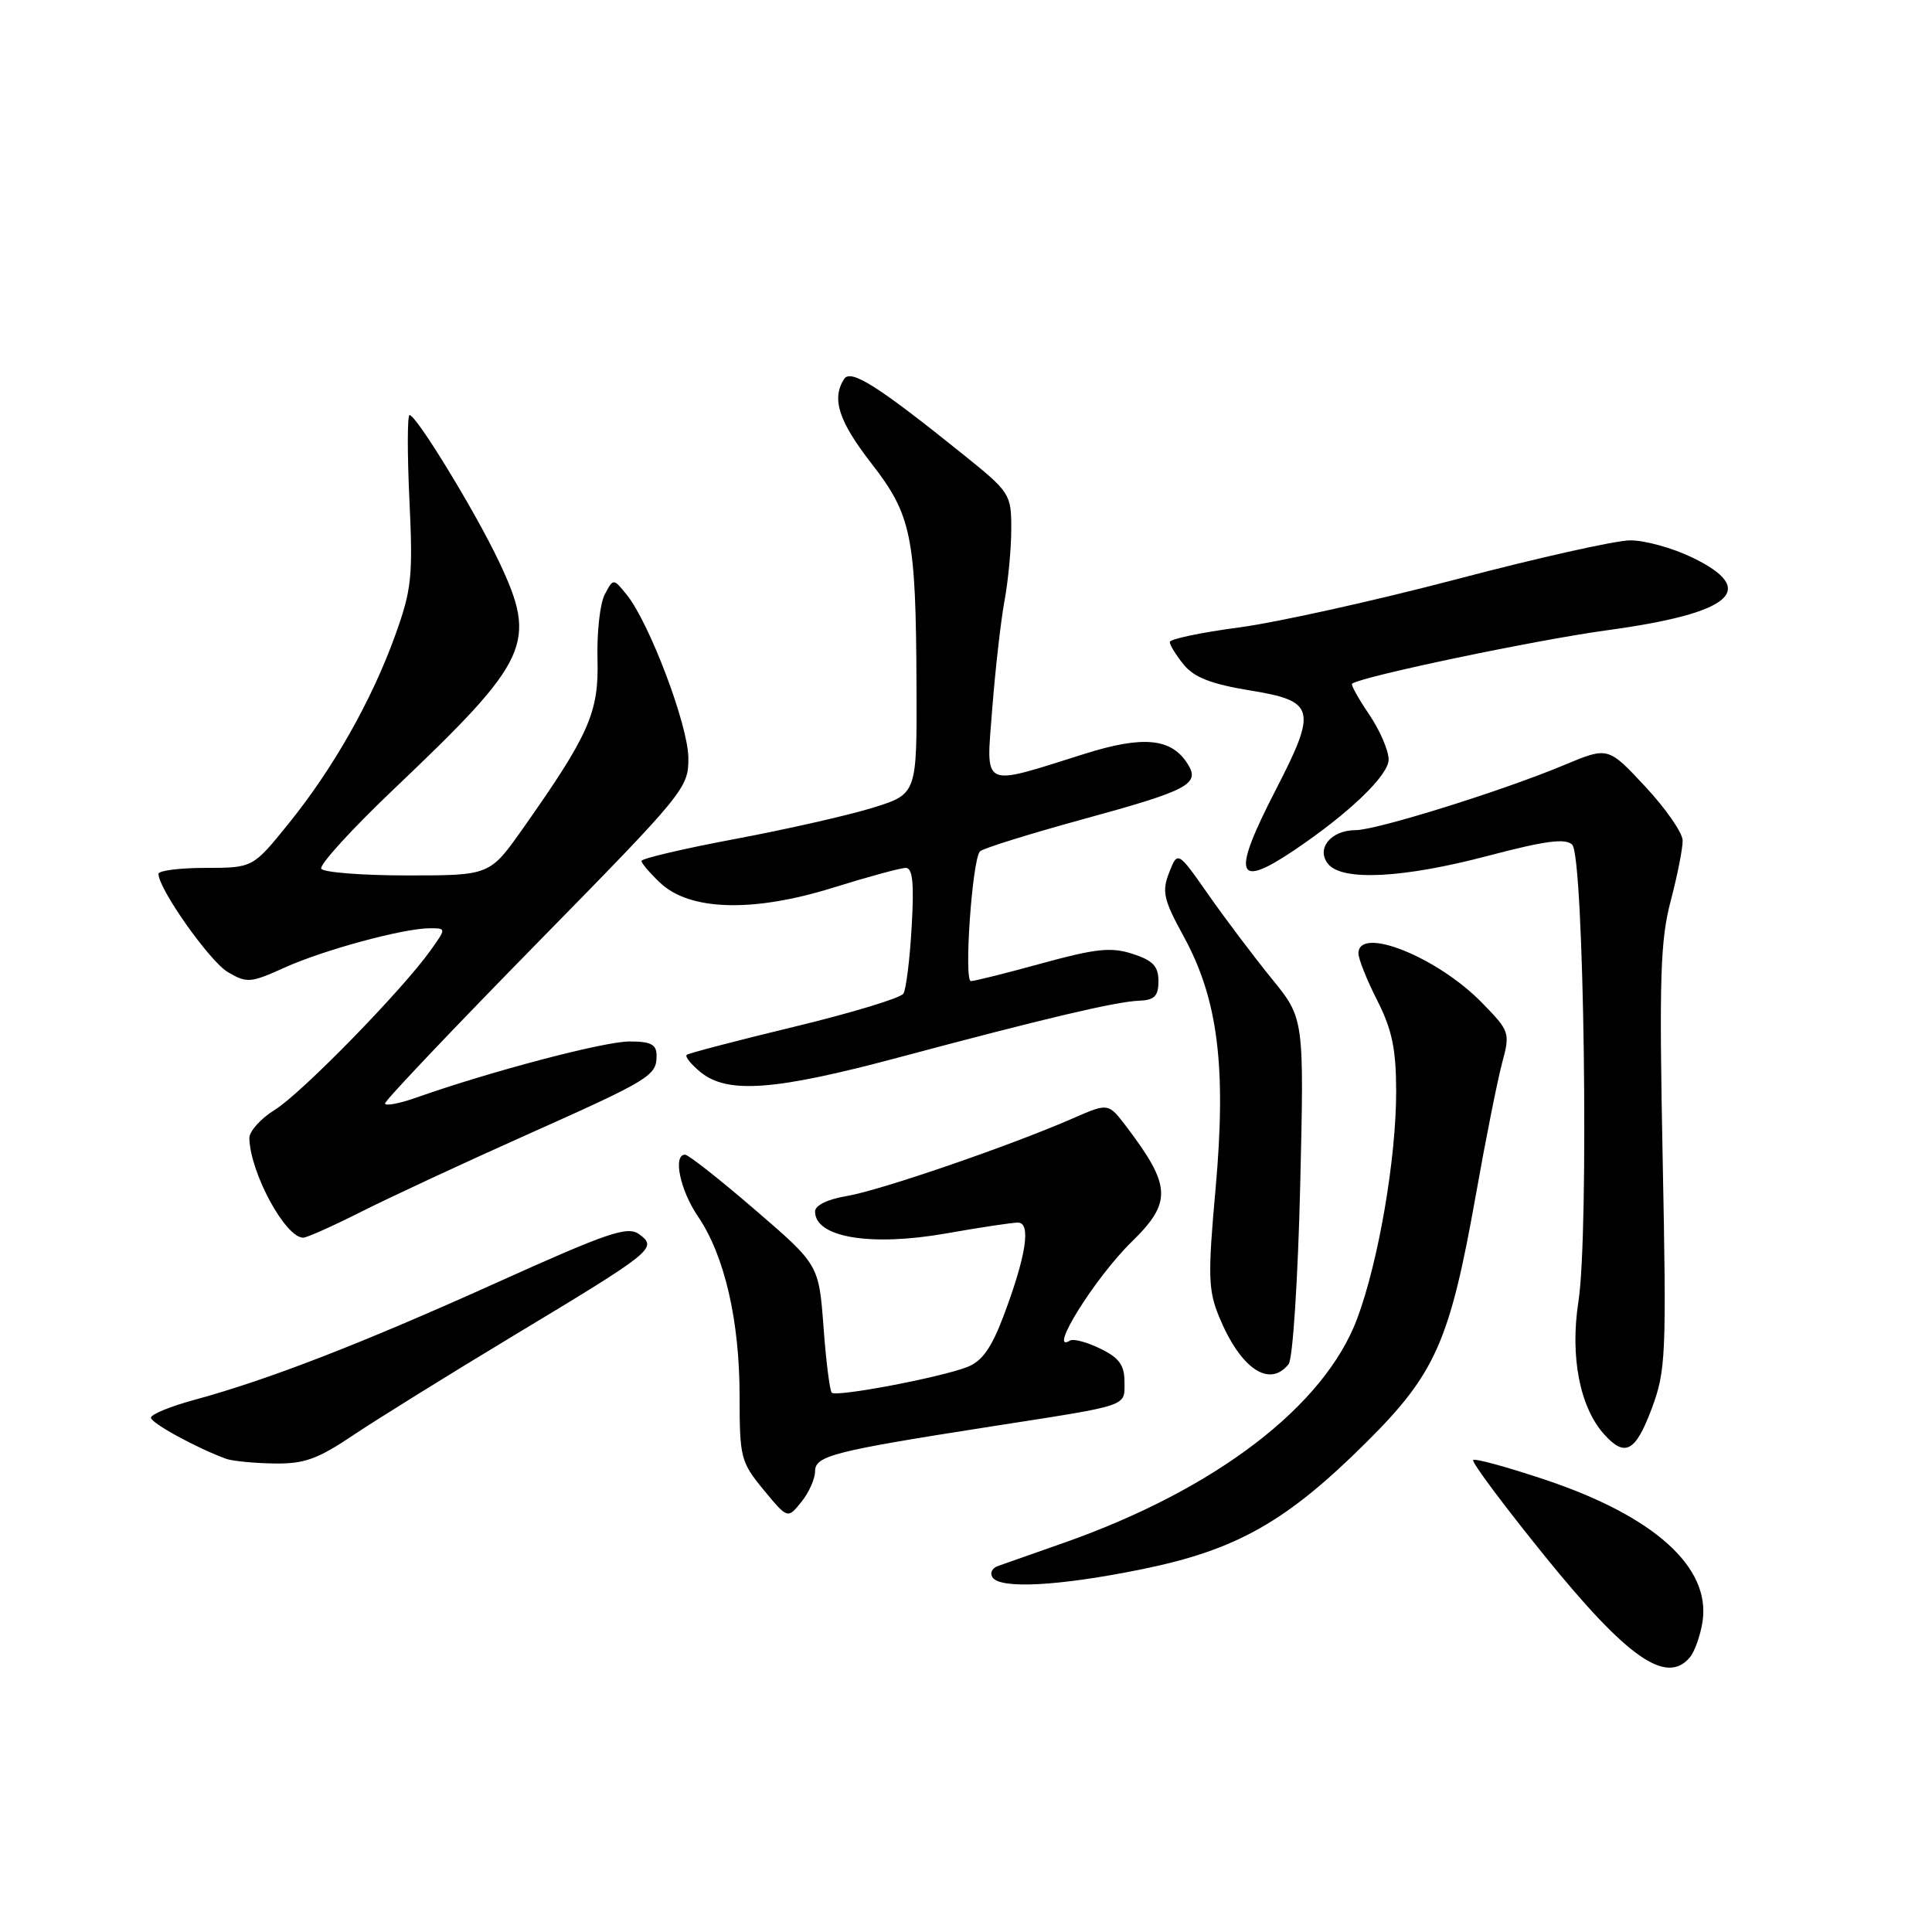 <?xml version="1.0" encoding="UTF-8" standalone="no"?>
<!DOCTYPE svg PUBLIC "-//W3C//DTD SVG 1.1//EN" "http://www.w3.org/Graphics/SVG/1.1/DTD/svg11.dtd" >
<svg xmlns="http://www.w3.org/2000/svg" xmlns:xlink="http://www.w3.org/1999/xlink" version="1.1" viewBox="0 0 256 256">
 <g >
 <path fill="currentColor"
d=" M 223.93 219.59 C 224.57 218.81 225.32 216.68 225.60 214.84 C 226.67 207.65 219.20 200.92 204.77 196.08 C 199.75 194.40 195.45 193.22 195.20 193.46 C 194.96 193.71 199.20 199.40 204.63 206.11 C 215.63 219.71 220.82 223.33 223.93 219.59 Z  M 151.32 207.93 C 163.86 205.38 170.50 201.62 181.10 191.06 C 190.23 181.98 192.12 177.67 195.57 158.26 C 196.86 150.98 198.42 143.16 199.03 140.88 C 200.12 136.83 200.06 136.65 196.35 132.85 C 190.43 126.79 180.00 122.63 180.00 126.33 C 180.00 127.06 181.12 129.87 182.50 132.58 C 184.46 136.45 184.99 139.01 185.00 144.62 C 185.00 153.53 182.67 167.12 179.84 174.71 C 175.51 186.31 161.08 197.35 141.00 204.42 C 136.88 205.87 132.91 207.27 132.19 207.52 C 131.46 207.78 131.15 208.44 131.50 208.99 C 132.48 210.59 140.34 210.17 151.32 207.93 Z  M 108.00 194.96 C 108.00 192.89 110.42 192.28 131.50 188.99 C 149.86 186.13 149.00 186.42 149.00 183.11 C 149.00 180.88 148.29 179.91 145.79 178.70 C 144.03 177.84 142.23 177.36 141.79 177.63 C 138.71 179.53 145.11 169.27 149.95 164.55 C 155.31 159.32 155.21 157.15 149.28 149.32 C 146.86 146.13 146.86 146.13 142.18 148.18 C 133.86 151.82 116.62 157.74 112.25 158.47 C 109.69 158.89 108.00 159.71 108.00 160.53 C 108.00 163.97 115.35 165.20 125.40 163.43 C 129.85 162.64 134.12 162.00 134.88 162.00 C 136.65 162.00 135.98 166.38 133.00 174.31 C 131.37 178.63 130.13 180.38 128.16 181.14 C 124.54 182.54 110.81 185.14 110.21 184.54 C 109.95 184.28 109.45 180.36 109.12 175.82 C 108.50 167.58 108.50 167.58 100.03 160.29 C 95.38 156.28 91.21 153.00 90.78 153.00 C 89.13 153.00 90.11 157.70 92.50 161.21 C 96.01 166.38 98.00 174.98 98.00 184.98 C 98.00 193.13 98.15 193.73 101.18 197.41 C 104.37 201.27 104.37 201.27 106.18 199.02 C 107.18 197.79 108.00 195.96 108.00 194.96 Z  M 46.80 190.17 C 49.94 188.07 59.47 182.15 68.00 177.01 C 86.61 165.80 87.16 165.37 84.72 163.56 C 83.18 162.41 80.69 163.25 65.72 170.00 C 47.82 178.07 35.57 182.82 25.75 185.49 C 22.59 186.35 20.00 187.41 20.00 187.85 C 20.00 188.57 26.21 191.95 30.00 193.31 C 30.82 193.60 33.66 193.88 36.30 193.92 C 40.29 193.99 42.08 193.35 46.80 190.17 Z  M 218.86 186.65 C 220.74 181.62 220.83 179.62 220.31 153.40 C 219.84 129.62 220.00 124.59 221.38 119.36 C 222.27 115.98 222.98 112.38 222.96 111.36 C 222.94 110.34 220.71 107.12 218.00 104.22 C 213.08 98.94 213.08 98.94 207.29 101.36 C 199.04 104.81 182.40 110.00 179.61 110.00 C 176.34 110.00 174.33 112.49 176.00 114.50 C 177.89 116.78 185.98 116.36 197.25 113.38 C 204.80 111.39 207.45 111.05 208.33 111.93 C 209.89 113.49 210.57 163.36 209.15 172.46 C 208.02 179.75 209.33 186.50 212.59 190.09 C 215.33 193.13 216.72 192.37 218.86 186.65 Z  M 170.75 180.75 C 171.30 180.06 171.98 169.56 172.28 157.23 C 172.81 134.95 172.81 134.95 168.52 129.69 C 166.16 126.79 162.39 121.79 160.14 118.58 C 156.05 112.74 156.05 112.74 154.92 115.62 C 153.93 118.14 154.17 119.20 156.87 124.13 C 161.39 132.40 162.52 141.37 161.07 157.51 C 160.03 169.05 160.09 170.96 161.55 174.51 C 164.38 181.36 168.20 183.96 170.75 180.75 Z  M 47.99 160.50 C 51.81 158.58 61.59 154.03 69.72 150.40 C 86.19 143.04 87.00 142.54 87.00 139.88 C 87.00 138.39 86.26 138.00 83.40 138.00 C 80.06 138.00 65.08 141.94 55.24 145.41 C 52.91 146.24 51.01 146.59 51.02 146.21 C 51.02 145.82 60.08 136.28 71.14 125.00 C 90.81 104.95 91.25 104.41 91.21 100.38 C 91.16 96.03 86.04 82.51 83.04 78.80 C 81.27 76.62 81.27 76.62 80.14 78.75 C 79.51 79.92 79.08 83.77 79.17 87.30 C 79.37 94.38 78.08 97.31 69.31 109.75 C 64.90 116.00 64.90 116.00 54.01 116.00 C 48.02 116.00 42.87 115.60 42.57 115.11 C 42.27 114.62 46.63 109.84 52.26 104.49 C 70.23 87.40 71.23 85.22 66.12 74.42 C 63.02 67.86 55.17 55.00 54.27 55.00 C 53.97 55.00 53.96 60.06 54.25 66.24 C 54.73 76.41 54.55 78.13 52.36 84.20 C 49.25 92.82 44.16 101.81 38.21 109.17 C 33.50 114.99 33.50 114.99 27.25 115.00 C 23.81 115.00 21.00 115.36 21.00 115.79 C 21.00 117.79 27.78 127.38 30.19 128.81 C 32.71 130.29 33.20 130.25 37.69 128.22 C 42.91 125.86 53.48 123.00 56.96 123.00 C 59.14 123.00 59.14 123.00 57.03 125.96 C 53.27 131.23 39.96 144.86 36.44 147.04 C 34.55 148.21 33.02 149.91 33.04 150.83 C 33.16 155.42 37.81 164.00 40.18 164.00 C 40.66 164.00 44.17 162.43 47.99 160.50 Z  M 119.03 140.13 C 138.52 134.92 147.85 132.72 150.93 132.60 C 152.98 132.52 153.50 131.99 153.50 130.00 C 153.50 128.04 152.77 127.26 150.07 126.39 C 147.23 125.47 145.20 125.69 138.08 127.64 C 133.37 128.94 129.13 130.00 128.65 130.00 C 127.70 130.00 128.82 113.91 129.85 112.81 C 130.21 112.43 136.32 110.52 143.43 108.57 C 157.51 104.72 159.06 103.90 157.37 101.22 C 155.23 97.81 151.49 97.44 143.74 99.88 C 129.82 104.25 130.66 104.66 131.48 93.88 C 131.88 88.72 132.61 82.30 133.10 79.61 C 133.60 76.93 134.00 72.62 134.00 70.04 C 134.00 65.49 133.81 65.20 127.75 60.32 C 116.28 51.09 112.72 48.84 111.84 50.23 C 110.17 52.85 111.13 55.82 115.45 61.38 C 120.80 68.27 121.36 71.02 121.44 90.85 C 121.50 105.21 121.50 105.21 115.65 107.03 C 112.43 108.03 104.22 109.89 97.40 111.17 C 90.58 112.45 85.00 113.76 85.00 114.08 C 85.00 114.39 86.13 115.71 87.51 117.01 C 91.43 120.69 99.82 120.92 110.39 117.62 C 115.01 116.18 119.35 115.00 120.02 115.00 C 120.93 115.00 121.14 117.04 120.80 122.81 C 120.56 127.11 120.06 131.09 119.71 131.66 C 119.35 132.24 112.86 134.21 105.28 136.04 C 97.70 137.87 91.28 139.55 91.00 139.77 C 90.72 139.99 91.56 141.03 92.86 142.09 C 96.42 144.97 102.70 144.50 119.03 140.13 Z  M 171.50 112.65 C 178.79 107.74 184.00 102.73 184.00 100.64 C 184.00 99.44 182.83 96.75 181.41 94.65 C 179.99 92.56 178.97 90.73 179.16 90.59 C 180.45 89.63 203.55 84.79 212.96 83.51 C 229.50 81.26 233.12 78.17 224.25 73.88 C 221.64 72.61 217.93 71.59 216.00 71.60 C 214.08 71.61 203.69 73.93 192.93 76.77 C 182.16 79.60 169.22 82.47 164.18 83.14 C 159.13 83.81 155.00 84.68 155.00 85.07 C 155.00 85.46 155.83 86.81 156.85 88.07 C 158.23 89.76 160.49 90.64 165.60 91.48 C 174.28 92.89 174.56 93.95 169.06 104.63 C 163.17 116.05 163.73 117.89 171.50 112.65 Z "/>
</g>
</svg>